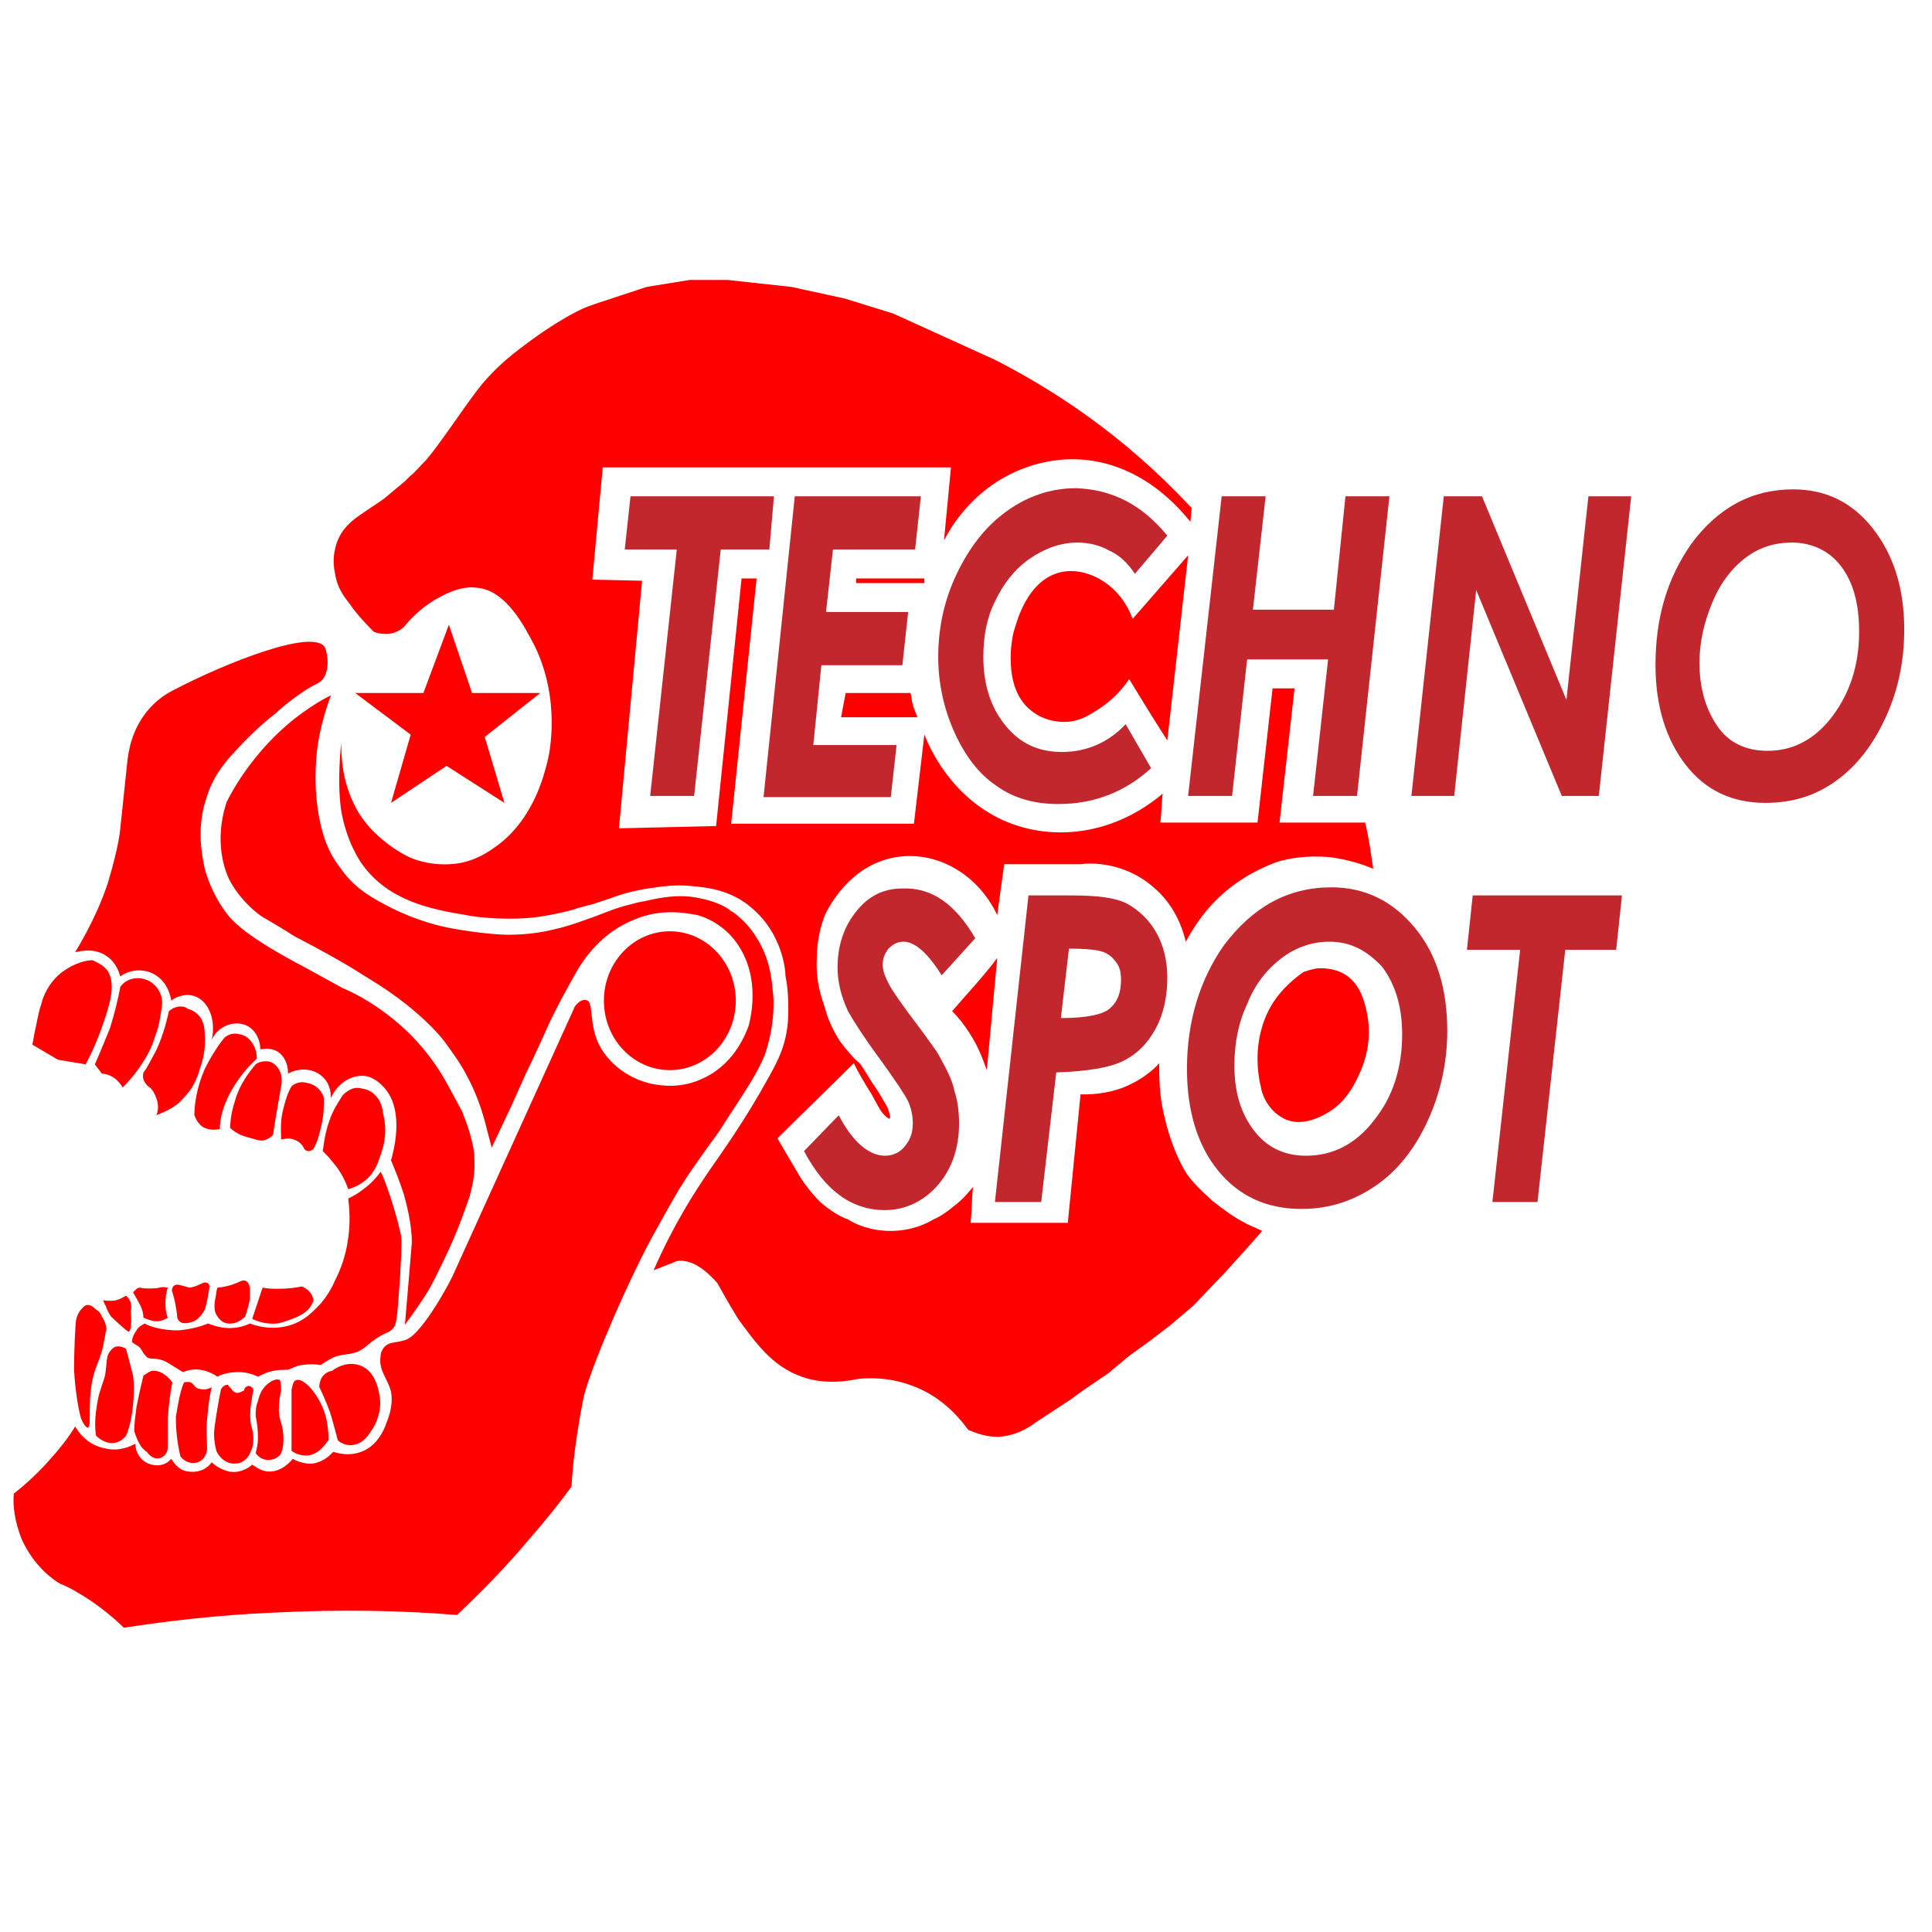 <?xml version="1.0" encoding="utf-8"?>
<!-- Generator: Adobe Illustrator 23.0.2, SVG Export Plug-In . SVG Version: 6.00 Build 0)  -->
<svg version="1.1" xmlns="http://www.w3.org/2000/svg" xmlns:xlink="http://www.w3.org/1999/xlink" x="0px" y="0px"
	 viewBox="0 0 167 167" style="enable-background:new 0 0 167 167;" xml:space="preserve">
<style type="text/css">
	.st0{fill:#FF0000;}
	.st1{fill:#C1272D;}
</style>
<g id="Слой_3">
</g>
<g id="Слой_2">
	<path class="st0" d="M49.4,128.5c-1.1,1.5-2.3,3-3.7,4.6c-2.1,2.5-4.2,4.6-6.2,6.5c-4.8-0.4-10.1-0.5-16-0.2
		c-4.6,0.2-8.9,0.7-12.8,1.3c-0.8-0.8-1.9-1.7-3.1-2.5c-0.8-0.5-1.6-1-2.4-1.3c-0.7-0.4-2.3-1.6-3.3-3.8c-0.7-1.7-0.8-3.2-0.7-4
		c0.9-0.7,1.9-1.6,2.9-2.7c1-1.1,1.8-2.1,2.4-3.1c0.1,0.2,0.9,1.6,2.6,1.9c1.2,0.3,2.2-0.2,2.6-0.4c0,0.7,0.4,1.4,1.1,1.7
		c0.7,0.3,1.5,0.2,2-0.4c0.1,0.1,0.5,1,1.5,1.1c0.7,0.1,1.5-0.1,2-0.8c0.2,0.2,0.7,0.6,1.5,0.8c1.1,0.2,1.9-0.5,2-0.6
		c0.2,0.1,0.7,0.6,1.5,0.6c1.2,0,2-1.1,2-1.1c0.2,0.1,0.9,0.5,1.8,0.4c1-0.2,1.5-0.8,1.7-1c0.4,0.1,1.3,0.4,2.4,0
		c1.4-0.5,2-1.9,2.2-2.5c0.2-0.5,0.6-1.5,0.4-2.7c-0.3-1.2-1.1-1.8-0.9-3.1c0-0.3,0.1-0.4,0.2-0.6c0.4-0.7,1.3-0.5,2-0.8
		c1.4-0.5,3.9-5.1,4.2-5.9l10.3-22.7c0.1-0.4,0.9-1.1,1.3-0.6c0.4,0.6,0,2.6,1.3,4.4c1.5,2.1,3.7,2.6,4.2,2.7
		c0.6,0.1,2.5,0.5,4.6-0.6c2.6-1.3,3.5-3.9,3.7-4.4c0.1-0.4,1.2-4.2-1.1-7.3c-1.1-1.5-2.6-2.1-3.3-2.3c-1.1-0.2-3.2-0.6-5.5,0.4
		c-2.8,1.1-4.3,3.4-4.8,4.2c-0.4,0.7-0.8,1.4-1.5,2.7c-0.5,1-0.9,1.7-1.5,3.1c-0.5,1.1-1,2.2-1.5,3.2l-1.3,2.9l-1.7,3.6l-0.6-2.3
		c-0.3-1.1-0.8-2.6-1.7-4.2c-0.6-1.1-1.3-2-1.8-2.7c-0.7-0.9-1.8-2-3.3-3.2c-0.9-0.7-1.7-1.3-4-2.7c-1.4-0.9-3.4-2-5.7-3.2
		c-0.9-0.6-1.8-1.1-2.8-1.7c-0.7-0.5-1.9-1.5-2.8-3.2c-1.4-3.1-0.4-6.1-0.2-6.7c0.7-1.4,1.9-3.3,3.7-5.2c1.9-2,3.9-3.3,5.3-4
		c-0.5,1.4-1.2,3.5-1.3,6.1c-0.1,2,0.1,3.7,0.4,5c0.2,0.9,0.6,2.4,1.7,3.8c1.1,1.6,2.4,2.4,3.7,3.1c2.2,1.2,4.2,1.8,5.7,2.1
		c2.6,0.5,4.6,0.6,5.1,0.6c1.9,0,3.3-0.3,3.7-0.4c1.4-0.3,2.5-0.7,3.3-1c1.2-0.4,1.7-0.7,3.1-1.1c0.5-0.1,1-0.3,1.7-0.4
		c1.7-0.4,2.8-0.5,3.9-0.4c0,0,2.1,0.2,3.4,1.1c0.1,0.1,0.2,0.2,0.3,0.2c1,0.7,1.7,1.6,2,2.1c1.2,1.8,1.4,3.6,1.5,4.8
		c0.1,0.7,0.2,2.9-0.7,5.5c-0.6,1.5-1.6,3-3.5,5.9c-0.6,1-1.2,1.7-1.6,2.3c-1.2,1.7-1.5,2.1-2.3,3.4c-1.3,2.2-2.8,5-2.8,5
		c-2.7,5.3-5.2,11.5-5.5,13.2C49.8,124.1,49.5,126.6,49.4,128.5z"/>
	<path class="st0" d="M19.9,65.4c-0.6,0.7-1.5,1.8-2,3.4c-1,2.8-0.4,5.3-0.2,6.3c0.3,1.1,0.9,2.6,2,4c1.5,1.9,5.9,4.1,6.8,4.6
		l3.1,1.7c1.2,0.5,2.8,1.4,4.4,2.7c2.1,1.7,3.4,3.5,4.2,4.8c0.6,1,1.1,2,1.7,3.1c0.1,0.1,0.1,0.3,0.2,0.5c0,0,0.7,1.6,0.9,3.3
		c0,0.1,0,0.2,0,0.3c0.1,1.4-0.2,2.5-0.4,3.3c-0.2,0.5-0.7,2.2-1.8,4.6c-0.2,0.4-1,2.2-1.8,3.6c-1,1.6-2,2.9-2,2.9s0.5-5.8,0.6-7.1
		c0-1.8-0.6-3.8-0.7-4.2c-0.4-1.2-0.8-2.2-1.1-2.9c0.1-0.4,1.3-4.2-0.6-6.3c-0.2-0.2-0.8-0.9-1.7-1c-1.1-0.1-2.3,0.6-2.9,1.9
		c0-0.2,0-1.1-0.6-1.7c-0.7-0.8-2-1-3.1-0.4c0-0.8-0.3-1.5-0.9-1.9c-0.7-0.4-1.3-0.2-1.5-0.2c0-0.9-0.5-1.8-1.3-2.1
		c-1-0.4-2.4,0.1-2.9,1.3c0.4-1.8-0.3-3.4-1.5-3.8c-0.9-0.3-1.8,0.2-2,0.4c0-0.1-0.2-1.6-1.5-2.3c-0.9-0.5-2.1-0.4-2.9,0.2
		c-0.1-0.3-0.3-1.1-1.1-1.7c-1.2-0.9-2.6-0.4-2.8-0.4c1.4-2.3,2.3-4.4,2.8-5.9c0.6-2,1-3.7,1.1-4.8c0.2-1.9,0.4-3.8,0.6-5.7
		c0.1-1,0.4-2.8,1.7-4.4c0.9-1.1,1.8-1.6,2.4-1.9c4.2-2.2,12.1-5.4,13-3.6c0.2,0.4,0.6,2.5-0.7,3.1c-1.3,0.6-3.1,2.1-3.5,2.5
		C22.2,62.9,20.9,64.3,19.9,65.4z"/>
	<path class="st0" d="M8,83c-0.5,0-1.5,0.2-2.6,1c-1.2,0.9-1.7,2.2-1.8,2.7c-0.3,0.8-0.4,1.7-0.6,2.5c0,0,0,0-0.2,1.1l0,0L5,91.6
		L7.4,92c0.6-1.1,1-2.1,1.3-2.9c0.7-2,1.4-3.9,0.6-5.2C8.9,83.4,8.4,83.2,8,83z"/>
	<path class="st0" d="M10.4,85.3c-0.2,1.1-0.5,2.3-0.9,3.6C9,90.1,8.6,91.1,8.2,92c0.2,0.3,0.4,0.5,0.6,0.8c0.2,0,0.7,0.1,1.1,0.4
		c0.3,0.2,0.6,0.6,0.7,0.8c0.8-0.8,1.4-1.6,1.7-2.1c0.4-0.6,0.8-1.3,1.1-2.3c0.4-1,0.5-2,0.6-2.7c0.1-0.9-0.4-1.7-1.1-2.1
		C11.9,84.3,10.9,84.6,10.4,85.3z"/>
	<path class="st0" d="M14.6,87.4c-0.2,0.9-0.5,2.1-1.1,3.4c-0.4,0.7-0.7,1.4-1.1,1.9c0,0.1-0.1,0.3,0,0.6c0.1,0.3,0.3,0.5,0.4,0.6
		c0.2,0.1,0.5,0.4,0.7,1c0.3,0.7,0.1,1.4,0,1.5c0.5-0.2,1.3-0.5,2-1.1c0.5-0.5,0.9-1,1.1-1.3c0.4-0.7,0.6-1.3,0.7-1.7
		c0.2-0.5,0.5-1.6,0.4-2.9c0-0.5-0.1-0.9-0.2-1.1c0-0.1-0.4-0.9-1.3-1.1C16.1,87,15.3,86.8,14.6,87.4z"/>
	<path class="st0" d="M19.4,89.7c-0.5,0.6-1.1,1.5-1.7,2.7c-0.7,1.6-0.9,3.1-0.9,4c0.1,0.2,0.2,0.6,0.7,1c0.7,0.4,1.4,0.2,1.5,0.2
		c0-1.8,1.1-3.9,2.6-5.5l0.6-0.6c0-1.1-0.7-2-1.5-2.1C20,89.2,19.5,89.6,19.4,89.7z"/>
	<path class="st0" d="M22.1,92c-0.5,0.6-1.4,1.7-1.8,3.2c-0.3,0.9-0.4,1.7-0.4,2.3c0.2,0.2,0.5,0.4,0.9,0.6c0.5,0.2,1,0.3,1.3,0.4
		c0.1,0,0.5,0.2,0.9,0c0.3-0.1,0.5-0.3,0.6-0.4c0.1-0.8,0.7-4.2,0.7-4.2c0.2-1-0.2-1.8-0.9-2.1C22.8,91.6,22.2,91.9,22.1,92z"/>
	<path class="st0" d="M25.2,93.9c-0.3,0.5-0.5,1.1-0.7,1.9c-0.3,1.1-0.2,2-0.2,2.7c0.1,0,0.6-0.2,1.1,0c0.6,0.2,0.8,0.6,0.9,0.8
		c0,0,0.1,0.2,0.4,0.2c0,0,0.2,0,0.4-0.2c0.3-0.5,0.5-1.2,0.7-2.1c0.2-0.9,0.2-1.7,0.2-2.3c-0.2-0.7-0.8-1.2-1.5-1.3
		C25.8,93.4,25.3,93.8,25.2,93.9z"/>
	<path class="st0" d="M29.6,94.7c-0.3,0.5-0.8,1.2-1.1,2.1c-0.4,1.1-0.5,2-0.6,2.7c0.3,0.3,0.6,0.6,0.9,1c0.7,0.8,1.1,1.7,1.3,2.3
		c0.3-0.1,1.3-0.4,2-1.3c0.3-0.4,0.5-0.8,0.6-1.1c0.2-0.6,0.6-1.5,0.6-2.7c0-0.6-0.1-1.1-0.2-1.5c-0.1-1.2-0.9-2-1.8-2.1
		C30.4,93.8,29.7,94.6,29.6,94.7z"/>
	<path class="st0" d="M32.9,101.3c-0.3,0.4-0.8,1-1.5,1.5c-0.5,0.4-0.9,0.6-1.3,0.8c0.1,0.8,0.2,2,0,3.4c-0.2,1.6-0.7,2.8-1.1,3.6
		c-0.3,0.7-0.7,1.4-1.3,2.1c-0.5,0.5-1.3,1.5-2.8,1.9c-1.5,0.4-2.8,0-3.3-0.2c-0.4,0.2-1,0.4-1.8,0.4c-0.4,0-1.1-0.1-1.8-0.4
		c-0.5,0.2-1.4,0.5-2.6,0.6c-1.3,0-2.4-0.3-2.9-0.6c-0.1,0.1-0.5,0.2-0.7,0.6c-0.3,0.4-0.4,0.8-0.4,1c0.1,0.1,0.3,0.2,0.6,0.4
		c0.3,0.3,0.3,0.5,0.6,0.8c0.3,0.4,0.7,0.1,1.5,0.4c0.3,0.1,0.4,0.2,1.7,1c0.3-0.1,0.8-0.3,1.5-0.2c0.7,0.1,1.2,0.4,1.5,0.6
		c0.3-0.2,1-0.4,1.8-0.4c0.7,0,1.3,0.2,1.7,0.4c0.2-0.1,0.6-0.3,0.9-0.4c0.7-0.2,1.2-0.2,1.7-0.2c0.3-0.1,0.6-0.3,1.1-0.4
		c0.7-0.1,1.3-0.1,1.7,0c0.6-0.4,1.1-0.7,1.5-0.8c0.8-0.2,1.1-0.1,1.8-0.4c0.4-0.2,0.5-0.3,1.1-0.8c1.2-0.9,1.4-0.7,1.8-1.1
		c0.4-0.4,0.4-0.6,0.7-4.8c0-0.5,0.1-1.4,0.1-2.5c0-0.4,0-0.7-0.1-1.1C34.2,104.7,33.2,101.7,32.9,101.3z"/>
	<path class="st0" d="M31.8,124.1c-0.1,0.1-0.5,0.7-1.3,0.8c-0.7,0.1-1.2-0.3-1.3-0.4c-0.2-0.7-0.4-1.6-0.7-2.5
		c-0.3-0.8-0.6-1.5-0.9-2.1c0-0.1,0-0.4,0.2-0.8c0.3-0.5,0.8-0.6,0.9-0.6c0.1-0.1,1.3-1,2.6-0.4c1.1,0.5,1.4,1.9,1.5,2.5
		c0.2,1-0.1,1.8-0.2,2.1C32.4,123.3,32,123.8,31.8,124.1z"/>
	<path class="st0" d="M25.2,120.1v5.3c0.1,0.1,0.7,0.5,1.5,0.4c1.1-0.2,1.6-1.3,1.7-1.3c0-0.8-0.1-1.4-0.2-1.9
		c-0.1-0.4-0.4-1.4-1.1-2.3c-0.2-0.3-1-1.2-1.5-1C25.3,119.4,25.3,119.8,25.2,120.1z"/>
	<path class="st0" d="M24.3,120.2c-0.1,0.4-0.2,1-0.2,1.7c0,0.4,0.1,0.8,0.2,1.1c0.1,0.3,0.2,0.8,0.2,1.3c0,0.3,0,0.8-0.2,1.3
		c0,0.1-0.4,0.6-1.1,0.6c-0.1,0-0.7,0-1.1-0.6c0.1-0.4,0.2-0.8,0.2-1.3c0-0.8-0.1-1.4-0.2-1.9c0-0.4,0-0.8,0.2-1.3
		c0.1-0.4,0.2-0.7,0.4-1c0.5-0.7,1.2-1,1.5-0.8C24.3,119.6,24.3,120.1,24.3,120.2z"/>
	<path class="st0" d="M20.1,120.2c0,0,0.2,0.2,0.4,0.2c0.3,0,0.5-0.2,0.6-0.2c0-0.2,0.2-0.4,0.4-0.4s0.4,0.2,0.4,0.4
		c-0.1,0.3-0.1,0.7-0.2,1.1c-0.1,0.7-0.1,1.4,0,1.9c0.1,0.3,0.2,0.7,0.2,1.1c0,0.3,0,0.7-0.2,1.1c-0.2,0.6-0.7,1.1-1.3,1.1
		c-0.7,0.1-1.4-0.4-1.7-1.1c-0.1-0.4-0.2-0.9-0.2-1.5c0-0.5,0.4-2.9,0.6-3.8c0.1-0.2,0.3-0.4,0.6-0.4C19.8,119.9,20,120,20.1,120.2z
		"/>
	<path class="st0" d="M15.9,119.5c0,0,0.3-0.1,0.6,0c0.2,0.1,0.3,0.3,0.4,0.4c0.1,0.1,0.4,0.2,0.7,0.2c0.1,0,0.4,0,0.7-0.2
		c-0.2,0.8-0.3,1.7-0.4,2.8c-0.1,1,0,1.8,0,2.6c0,0.1-0.1,0.7-0.6,1c-0.5,0.3-1.2,0.2-1.7-0.4c-0.2-0.8-0.4-2-0.4-3.4
		C15.4,121.2,15.6,120.2,15.9,119.5z"/>
	<path class="st0" d="M12.4,118.9c0.2-0.1,0.4-0.3,0.7-0.4c0.6-0.1,1.3,0.3,1.8,1c-0.2,0.9-0.3,1.9-0.4,3.1c0,0.9,0,1.7,0,2.5
		c0,0.1,0,0.5-0.4,0.8c-0.4,0.3-1,0.2-1.4-0.4c-0.2-0.1-0.5-0.4-0.7-0.8c-0.2-0.4-0.3-0.7-0.4-1c0-0.6,0.1-1.3,0.2-2.1
		C12,120.6,12.2,119.7,12.4,118.9z"/>
	<path class="st0" d="M9.3,117.2c0,0,0.2-0.6,0.7-0.8c0.5-0.1,0.9,0.2,0.9,0.2c0.2,0.8,0.4,1.5,0.6,2.3c0.1,0.7,0.1,1.5,0,2.5
		c-0.1,1.1-0.3,2-0.6,2.7c-0.1,0.1-0.4,0.5-0.9,0.6c-0.9,0.2-1.6-0.5-1.7-0.6c-0.1-0.6-0.1-1.3,0-2.1c0.1-0.7,0.2-1.4,0.4-1.9
		c0.1-0.4,0.3-0.8,0.4-1.3C9.2,118.1,9.2,117.6,9.3,117.2z"/>
	<path class="st0" d="M8.3,113.2c-0.3-0.3-0.5-0.4-0.7-0.4c-0.3,0-0.5,0.3-0.6,0.4c-0.1,0.1-0.3,0.4-0.4,0.8c-0.1,0.3-0.2,3-0.2,4.4
		c0.1,1.6,0.3,3.1,0.6,4.2c0.3,0.7,0.5,0.8,0.6,0.8c0.4-0.1-0.2-2.8,0.7-5.2c0.1-0.3,0.5-1.1,0.7-2.3c0.1-0.4,0.1-0.7,0.2-1
		c0-0.2-0.1-0.7-0.4-1.1C8.7,113.5,8.5,113.3,8.3,113.2z"/>
	<path class="st0" d="M9.1,112.8c-0.1-0.1-0.1-0.3-0.2-0.4c0.2,0,0.6,0.1,1.1,0c0.4-0.1,0.7-0.3,0.9-0.4c0.1,0.1,0.3,0.3,0.4,0.6
		c0.1,0.4,0,0.7,0,0.8c0.1,1.1,0,1.7-0.2,1.7c-0.1,0-1.1-0.9-1.5-1.3C9.3,113.4,9.2,113,9.1,112.8z"/>
	<path class="st0" d="M11.5,111.7c0.3-0.3,0.4-0.4,0.6-0.4c0.2,0.1,1.4,0.1,1.7,0c0.3-0.1,0.6,0,0.7,0c-0.1,0.3-0.2,0.8-0.2,1.3
		c0,0.3,0,0.8,0.2,1.3c-0.1,0.1-0.2,0.1-0.4,0.2c-0.7,0.3-1.4-0.1-1.7-0.2c0-0.3-0.1-0.8-0.4-1.3C11.8,112.2,11.6,111.9,11.5,111.7z
		"/>
	<path class="st0" d="M14.9,111.7c-0.1-0.2,0-0.5,0.2-0.6c0.2-0.2,1.1,0.2,1.3,0.2c0.8-0.1,1.2-0.6,1.5-0.4c0.1,0,0.2,0.1,0.2,0.4
		c-0.1,0.6-0.2,1.3-0.4,1.9c-0.1,0.2-0.4,0.7-0.9,1c-0.1,0-0.9,0.4-1.3,0c-0.2-0.2-0.2-0.4-0.2-0.6
		C15.2,112.9,15.1,112.3,14.9,111.7z"/>
	<path class="st0" d="M18.8,111.3c-0.1,0.2-0.1,0.6-0.2,1c-0.1,0.6-0.1,1.1,0.2,1.5c0.3,0.5,0.8,0.6,0.9,0.6
		c0.8,0.1,1.4-0.5,1.5-0.6c0.1-0.4,0.3-0.9,0.4-1.5c0-0.4,0-0.7,0-1c-0.1-0.4-0.2-0.5-0.4-0.6c-0.3-0.1-0.6,0.2-1.3,0.4
		C19.5,111.2,19.1,111.3,18.8,111.3z"/>
	<path class="st0" d="M22.7,111.3l-0.9,2.7c0.4,0.2,1.2,0.5,2.2,0.4c0.5-0.1,2-0.6,2.4-1c0.4-0.3,0.6-0.7,0.7-1
		c0-0.1-0.1-0.5-0.4-0.8c-0.2-0.2-0.4-0.3-0.6-0.4c-0.5,0.1-1.2,0.2-2,0.2C23.6,111.4,23.1,111.4,22.7,111.3z"/>
	<polygon class="st0" points="38.8,54 36.6,59.9 30.7,59.9 35.5,63.5 33.8,69.4 38.6,66.2 43.6,69.4 41.9,63.7 46.7,59.9 40.8,59.9 
			"/>
	<ellipse class="st0" cx="57.9" cy="86.5" rx="5.7" ry="6"/>
	<g>
		<path class="st1" d="M54.5,42.9h12.4l-0.4,4.6h-4.2l-2.3,21.3h-3.8l2.3-21.3H54L54.5,42.9z"/>
		<path class="st1" d="M68.7,42.9h10.9l-0.5,4.6h-7.1l-0.6,5.4h7.1l-0.5,4.6H71l-0.7,6.9h7.2L77,68.9H66L68.7,42.9z"/>
		<path class="st1" d="M100.9,46.3l-2.8,3.3c-0.6-0.9-1.3-1.6-2.2-2c-0.9-0.5-1.8-0.7-2.8-0.7c-1.4,0-2.8,0.5-4.1,1.4
			c-1.3,0.9-2.3,2.2-3,3.7C85.3,53.4,85,55,85,56.8c0,2.3,0.6,4.3,1.9,5.9c1.3,1.6,2.9,2.3,4.9,2.3c2.1,0,4-0.8,5.5-2.4l2.2,3.8
			c-2.3,2.1-5,3.1-8,3.1c-2.1,0-3.9-0.5-5.4-1.6c-1.5-1-2.7-2.6-3.6-4.6c-0.9-2-1.4-4.2-1.4-6.5c0-2.5,0.5-4.9,1.6-7.2
			c1.1-2.3,2.5-4.1,4.3-5.4c1.8-1.3,3.8-2,6-2C96.1,42.3,98.7,43.6,100.9,46.3z"/>
		<path class="st1" d="M105.6,42.9h3.8l-1.1,9.8h7l1-9.8h3.8l-2.8,25.9h-3.8l1.3-11.8h-7l-1.3,11.8h-3.8L105.6,42.9z"/>
		<path class="st1" d="M124.8,42.9h3.3l7.3,17.6l1.9-17.6h3.7l-2.8,25.9h-3.2L127.6,51l-1.9,17.8h-3.7L124.8,42.9z"/>
		<path class="st1" d="M155,42.3c2.8,0,5.1,1.1,6.9,3.4c1.8,2.3,2.7,5.2,2.7,8.7c0,2.7-0.5,5.2-1.6,7.6c-1.1,2.4-2.5,4.2-4.3,5.5
			c-1.8,1.3-3.8,1.9-6.1,1.9c-2.9,0-5.2-1.1-6.9-3.3c-1.7-2.2-2.6-5.1-2.6-8.6c0-4.1,1-7.5,3.1-10.5C148.5,43.9,151.4,42.3,155,42.3
			z M154.9,46.9c-1.5,0-2.8,0.4-4,1.3c-1.2,0.9-2.2,2.2-2.9,3.9c-0.7,1.7-1.1,3.4-1.1,5.2c0,2.1,0.5,3.9,1.5,5.4
			c1,1.5,2.5,2.2,4.4,2.2c2.2,0,4.1-1,5.6-3c1.5-2,2.3-4.4,2.3-7.3c0-2.4-0.5-4.3-1.6-5.7C158.1,47.6,156.6,46.9,154.9,46.9z"/>
	</g>
	<g>
		<path class="st1" d="M84.3,81.1l-2.9,3.2c-1.2-1.9-2.3-2.9-3.3-2.9c-0.5,0-0.9,0.2-1.3,0.6c-0.3,0.4-0.5,0.8-0.5,1.4
			c0,0.5,0.2,1,0.5,1.6c0.3,0.6,1.2,1.9,2.8,4c0.8,1.1,1.4,1.9,1.6,2.3c0.6,1.1,1.1,2,1.3,3c0.3,0.9,0.4,1.9,0.4,2.8
			c0,2.1-0.6,3.9-1.8,5.3c-1.2,1.4-2.8,2.2-4.6,2.2c-2.9,0-5.2-1.7-7-5.1l3-3.1c1.2,2.3,2.6,3.5,4,3.5c0.7,0,1.3-0.3,1.7-0.8
			c0.5-0.6,0.7-1.2,0.7-2c0-0.6-0.1-1.2-0.4-1.9c-0.3-0.6-1.1-1.8-2.4-3.6c-1.4-1.9-2.3-3.3-2.8-4.2c-0.6-1.3-0.9-2.5-0.9-3.8
			c0-1.6,0.4-3.1,1.3-4.4c1.1-1.6,2.5-2.4,4.3-2.4C80.6,76.7,82.6,78.2,84.3,81.1z"/>
		<path class="st1" d="M88.9,77.4h3.7c2.3,0,3.8,0.2,4.8,0.7c1.1,0.6,2,1.5,2.6,2.6c0.6,1.1,0.9,2.4,0.9,3.8c0,1.6-0.3,3.1-1,4.4
			c-0.7,1.3-1.6,2.2-2.8,2.8c-1.2,0.6-3.1,0.9-5.8,1L90,103.9h-4L88.9,77.4z M91.7,88c2.2,0,3.6-0.3,4.2-0.8c0.7-0.6,1-1.4,1-2.5
			c0-0.6-0.1-1.1-0.4-1.5c-0.3-0.4-0.6-0.7-1.1-0.9c-0.5-0.2-1.5-0.3-3-0.3L91.7,88z"/>
		<path class="st1" d="M115.1,76.7c2.9,0,5.3,1.2,7.2,3.5c1.9,2.3,2.8,5.3,2.8,8.9c0,2.8-0.6,5.4-1.7,7.8c-1.1,2.4-2.6,4.3-4.5,5.6
			c-1.9,1.3-4,2-6.4,2c-3,0-5.4-1.1-7.2-3.3c-1.8-2.2-2.7-5.2-2.7-8.8c0-4.1,1.1-7.7,3.2-10.7C108.3,78.4,111.3,76.7,115.1,76.7z
			 M114.9,81.4c-1.5,0-2.9,0.5-4.1,1.4c-1.2,0.9-2.3,2.2-3,4c-0.8,1.7-1.1,3.5-1.1,5.3c0,2.2,0.5,4,1.6,5.5c1.1,1.5,2.6,2.3,4.6,2.3
			c2.3,0,4.3-1,5.9-3.1c1.6-2,2.4-4.5,2.4-7.4c0-2.4-0.6-4.3-1.7-5.8C118.2,82.2,116.8,81.4,114.9,81.4z"/>
		<path class="st1" d="M127.3,77.4h12.9l-0.5,4.7h-4.4l-2.4,21.8H129l2.4-21.8h-4.6L127.3,77.4z"/>
	</g>
	<g>
		<path class="st0" d="M107.6,105.7c-0.8-0.4-1.8-1.1-2.8-1.9c-0.9-0.8-1.7-1.6-2.2-2.3c-0.7-1.1-1.5-2.9-2-5.2
			c-0.4-1.7-0.4-3.2-0.4-4.4c-0.5,0.6-1.6,1.5-3.1,2.1c-1.6,0.6-2.9,0.6-3.7,0.6l-1.1,11.1h-8.4c0.1-1,0.1-2,0.2-3.1
			c-0.4,0.5-0.9,1.1-1.7,1.7c-0.6,0.5-1.2,0.9-1.7,1.1c-1.5,0.9-3,1-3.7,1c-1.8,0-3.1-0.6-3.7-1c-0.6-0.2-1.5-0.7-2.4-1.5
			c-0.8-0.8-1.3-1.5-1.7-2.1l-2-3.4c2.2-2.2,4.4-4.3,6.6-6.5c0.4,0.8,0.8,1.5,1.3,2.3c0.4,0.6,0.7,1.3,1.1,1.9
			c0.3,0.4,0.6,0.6,0.7,0.6c0.1-0.1,0-0.5-0.2-1c-0.4-0.7-0.8-1.4-1.3-2.1c-0.4-0.6-0.7-1.2-1.1-1.7c-0.5-0.4-1.1-1.1-1.7-1.9
			c-0.7-1.1-1.1-2.1-1.3-2.9c-0.3-0.9-0.8-2.3-0.7-4.2c0-1.7,0.4-3,0.7-3.8c0.2-0.4,2-4.3,6.1-5c3.5-0.6,7.1,1.4,8.8,5l0.6-4.4
			c2.2,0,4.4,0,6.6,0c0.6-0.1,3.6-0.3,6.2,1.9c2.1,1.7,2.7,4,2.9,4.8c0.6-1.1,1.6-2.8,3.5-4.4c1.7-1.4,3.3-2.1,4.4-2.5
			c1-0.3,2.6-0.6,4.6-0.4c1.5,0.2,2.8,0.6,3.7,1c-0.2-1.4-0.4-2.8-0.7-4h-7.4l1.3-11.6H110l-1.3,11.6h-8.4c0.1-0.8,0.1-1.7,0.2-2.5
			c-4,3.4-9.3,4.3-13.8,2.3c-4.6-2.1-6.4-6.4-6.8-7.4L79,71.2H63.2L65.4,50h-1.3l-2.2,21.4l-8.4,0.2l2-21.4l-4.3-0.1l0.9-9.7h30.1
			c-0.2,2.1-0.4,4.2-0.6,6.3c2.2-4.2,6.2-6.8,10.7-7c6.5-0.2,10.2,5,10.6,5.4l0.1-1.2c-0.1-0.1-0.2-0.2-0.2-0.2
			C97,37.5,90.9,33.6,86,31.1l-8.8-4l-4.2-1.3l-4.6-1l-5.5-0.6h-3.3l-3.7,0.6c-3.6,1.2-4.3,1.4-5.1,1.7c-0.8,0.3-2.5,1.2-4.6,2.7
			c-1.5,1.1-3.5,2.5-5.3,5c-0.9,1.2-3.6,5.2-4.3,5.8c-0.2,0.2-0.9,1-1.1,1.1c0,0,0,0,0,0c-0.3,0.3-0.5,0.5-0.5,0.5l-1.8,1.5
			c-0.7,0.5-1.5,1-2.2,1.5c-1,0.7-1.7,1.5-2,2.7c-0.3,1.1-0.1,2,0,2.5c0.2,1,0.6,1.6,1.3,2.5c0.4,0.6,1.1,1.4,2,2.3
			c0.2,0.1,0.6,0.2,1.1,0.2c0.7,0,1.3-0.4,1.5-0.6c0.5-0.6,1.3-1.5,2.6-2.3c0.7-0.4,2.2-1.3,3.7-1.1c2.6,0.2,4.2,3.5,5,5
			c2.3,4.7,1.3,9.4,1.1,10.1c-0.3,1.2-1.2,4.8-4.2,7.1c-0.7,0.5-2.1,1.6-4.2,1.7c-1.8,0.1-3.2-0.4-3.9-0.8c0,0-2.8-1.4-4.2-4
			c-1.3-2.4-1.3-4.7-1.3-5.7c0,0-0.4,3.3,0,5.9c0.1,0.6,0.5,2.7,1.8,4.6c2.3,3.2,6,3.9,9,4.4c0.4,0.1,3.1,0.5,5.9,0.2
			c1.6-0.2,3.6-0.7,3.7-0.8c0.5-0.1,1-0.3,1.2-0.3c0.9-0.3,1.5-0.5,1.8-0.6c1.3-0.5,2.5-0.7,3.1-0.8c0.8-0.1,2.2-0.4,3.9-0.2
			c1.1,0.1,3.3,0.3,5.1,1.9c2.6,2.2,2.9,5.3,2.9,5.9c0.2,0.9,0.3,2.3,0.2,4c-0.2,2-0.8,3.2-1.7,4.8c-2.1,3.8-4,6.4-5.1,8
			c-1.3,1.9-3.1,4.7-4.8,8.6c1.8-0.7,2-0.8,2-0.8c0.8-0.1,1.9,0.1,3.5,1.9c0.4,0.7,1,1.8,1.8,3.1c1.4,1.9,2.9,4.1,5.5,5
			c0.8,0.3,2.5,0.7,4.8,0.2c0.9-0.1,2.7-0.2,4.8,0.6c2.7,1,4.2,3,4.8,3.8c0.5,0.2,1.4,0.6,2.6,0.6c1.7-0.1,2.9-1,3.3-1.3l2.9-1.9
			l1.1-0.8l2.2-1.5l1.8-1.5l1.8-1.3l1.7-1.3l2-1.7c0.9-0.9,1.7-1.8,2.6-2.7c0.9-1,2.1-2.3,3.4-3.8
			C108.3,106,107.9,105.9,107.6,105.7z"/>
		<path class="st0" d="M92,49.4c-3.3,0.5-4.2,4.7-4.4,5.3c-0.1,0.4-1,4.7,1.5,6.7c1.2,1,2.6,1,2.9,1c1.2,0,2-0.5,2.8-1
			c1.3-0.8,2.2-1.8,2.8-2.7c1.1,1.8,2.2,3.6,3.3,5.3l1.8-16l-4.8,5.5C96.9,50.7,94.3,49.1,92,49.4z"/>
		<path class="st0" d="M116.2,84.2c-1-0.6-2.2-0.5-2.3-0.5c-0.7,0.1-1.1,0.3-1.2,0.3c-0.7,0.5-1.9,1.4-2.8,2.9
			c-1.8,3.1-1.1,6.3-0.9,7.1c0,0.2,0.4,1.9,2,2.7c1.6,0.8,3.4-0.3,3.9-0.6c1.6-1,2.3-2.6,2.7-3.5c0.3-0.7,1-2.5,0.6-4.8
			C118,86.7,117.6,85,116.2,84.2z"/>
		<path class="st0" d="M82.3,87.4c0.5,0.5,1,1.1,1.5,1.9c0.8,1.2,1.2,2.4,1.5,3.2c0.3-3.2,0.6-6.5,0.9-9.7c-0.5,0.7-1.1,1.4-1.7,2.1
			C83.7,85.8,83,86.6,82.3,87.4z"/>
		<rect x="74" y="50" class="st0" width="5.9" height="0.4"/>
		<path class="st0" d="M73.1,59.9L72.7,62h6.6c-0.1-0.3-0.3-0.7-0.4-1.1c-0.1-0.3-0.1-0.7-0.2-1H73.1z"/>
	</g>
</g>
</svg>
